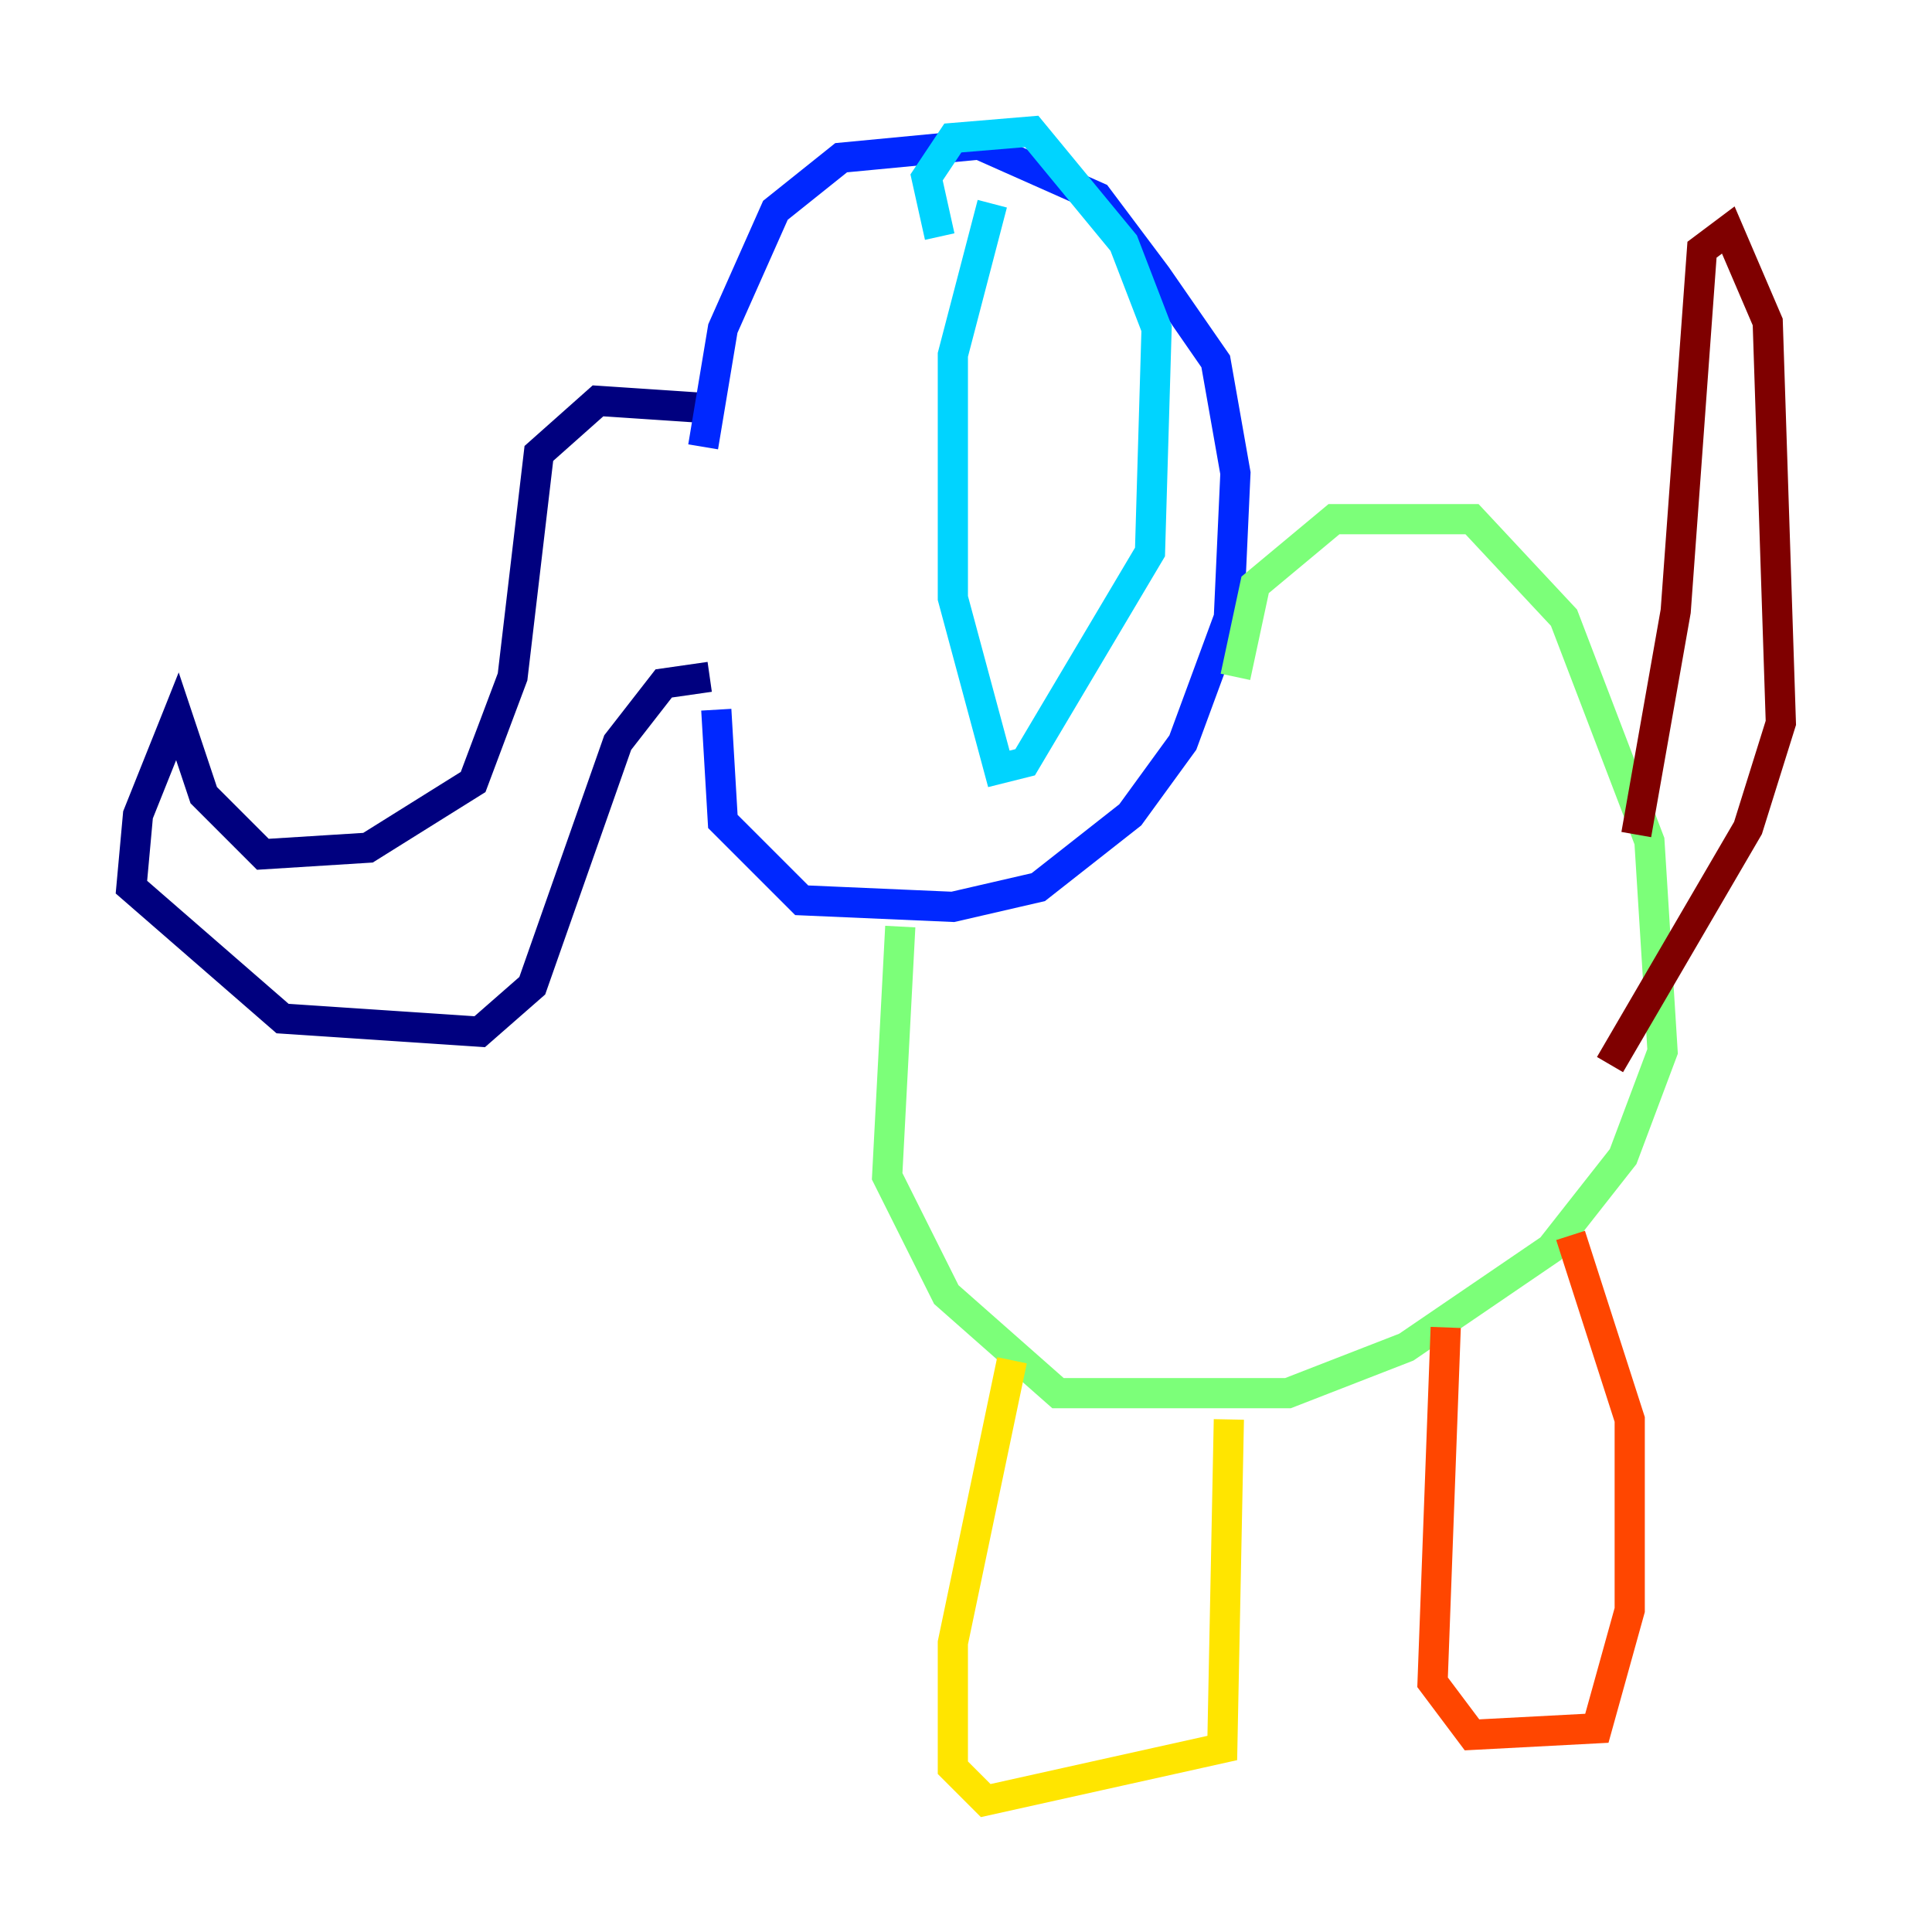 <?xml version="1.0" encoding="utf-8" ?>
<svg baseProfile="tiny" height="128" version="1.2" viewBox="0,0,128,128" width="128" xmlns="http://www.w3.org/2000/svg" xmlns:ev="http://www.w3.org/2001/xml-events" xmlns:xlink="http://www.w3.org/1999/xlink"><defs /><polyline fill="none" points="46.15,26.993 39.619,26.558 35.701,30.041 33.959,44.843 31.347,51.809 24.381,56.163 17.415,56.599 13.497,52.68 11.755,47.456 9.143,53.986 8.707,58.776 18.721,67.483 31.782,68.354 35.265,65.306 40.925,49.197 43.973,45.279 47.02,44.843" stroke="#00007f" stroke-width="2" /><polyline fill="none" points="46.585,29.605 47.891,21.769 51.374,13.932 55.728,10.449 64.871,9.578 72.707,13.061 76.626,18.286 80.544,23.946 81.85,31.347 81.415,40.925 78.367,49.197 74.884,53.986 68.789,58.776 63.129,60.082 53.116,59.646 47.891,54.422 47.456,47.02" stroke="#0028ff" stroke-width="2" /><polyline fill="none" points="62.258,15.674 61.388,11.755 63.129,9.143 68.354,8.707 74.449,16.109 76.626,21.769 76.191,36.571 67.918,50.503 66.177,50.939 63.129,39.619 63.129,23.51 65.742,13.497" stroke="#00d4ff" stroke-width="2" /><polyline fill="none" points="81.85,44.843 83.156,38.748 88.381,34.395 97.524,34.395 103.619,40.925 109.279,55.728 110.15,69.66 107.537,76.626 102.748,82.721 93.17,89.252 85.333,92.299 70.095,92.299 62.694,85.769 58.776,77.932 59.646,61.388" stroke="#7cff79" stroke-width="2" /><polyline fill="none" points="67.048,90.122 63.129,108.844 63.129,117.116 65.306,119.293 80.98,115.809 81.415,94.041" stroke="#ffe500" stroke-width="2" /><polyline fill="none" points="95.782,87.946 94.912,111.456 97.524,114.939 105.796,114.503 107.973,106.667 107.973,94.041 104.054,81.85" stroke="#ff4600" stroke-width="2" /><polyline fill="none" points="108.408,55.292 111.02,40.49 112.762,16.544 114.503,15.238 117.116,21.333 117.986,47.891 115.809,54.857 106.667,70.531" stroke="#7f0000" stroke-width="2" /></svg>